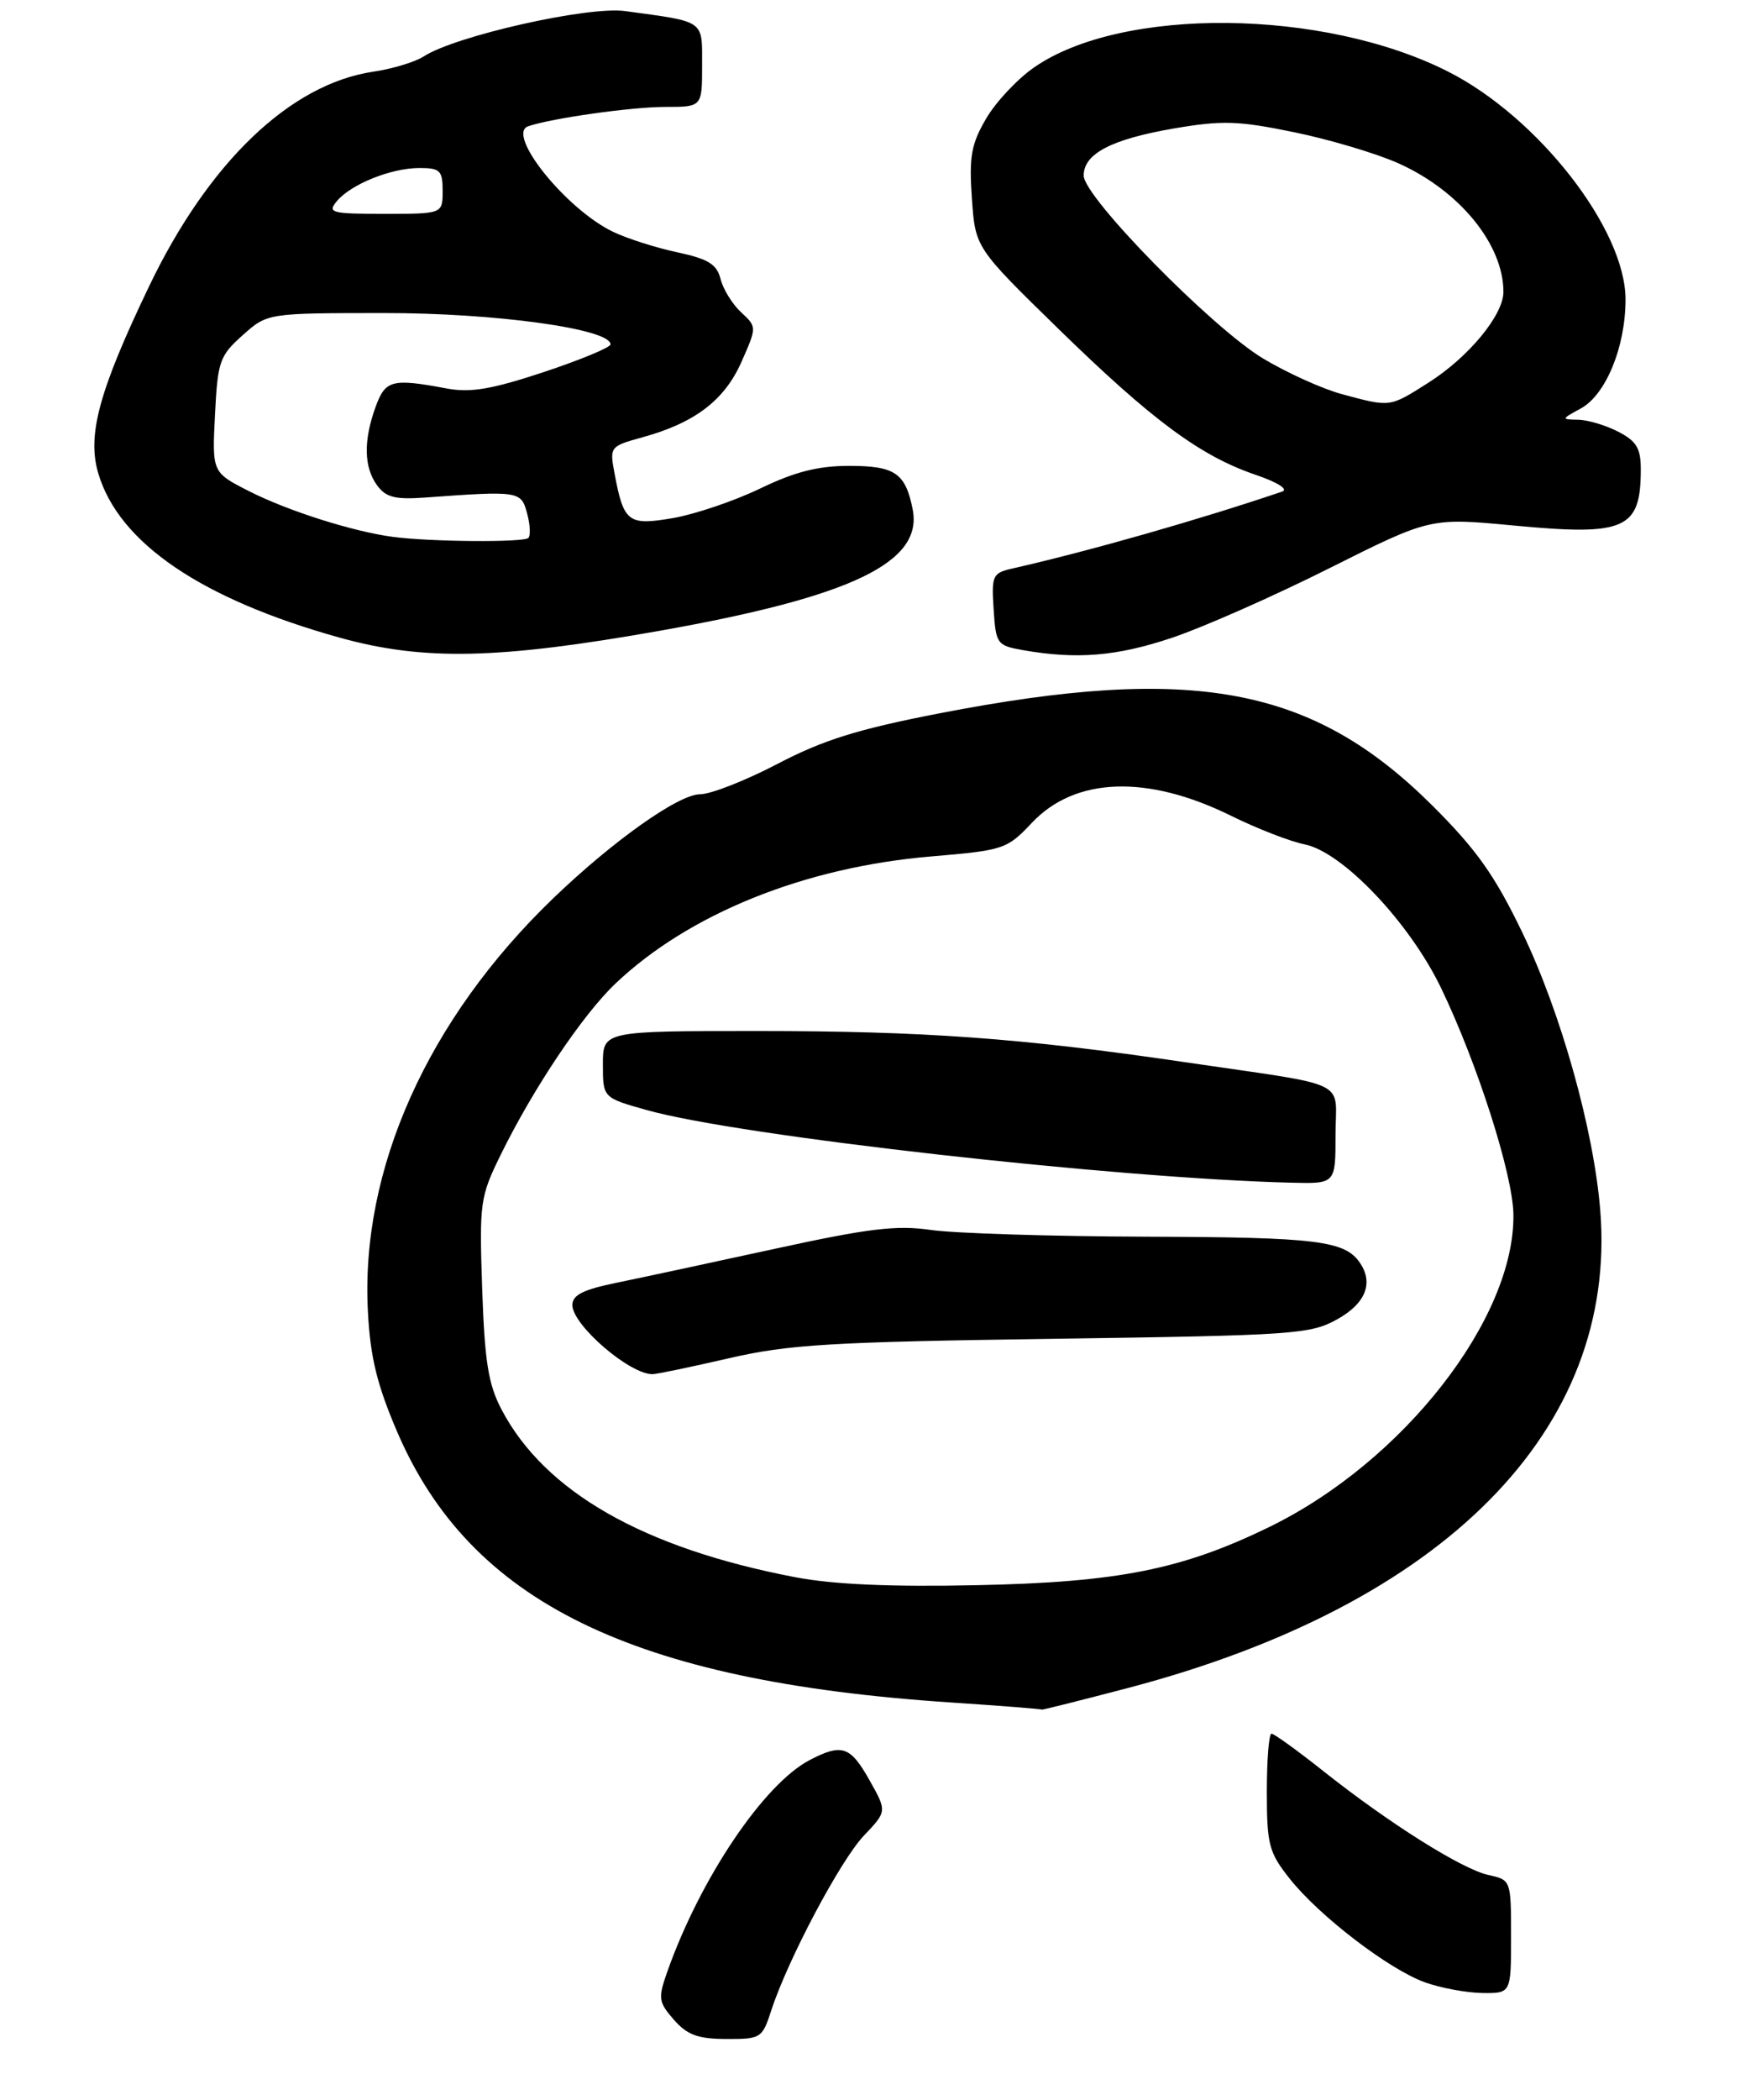<?xml version="1.0" encoding="UTF-8" standalone="no"?>
<!DOCTYPE svg PUBLIC "-//W3C//DTD SVG 1.1//EN" "http://www.w3.org/Graphics/SVG/1.1/DTD/svg11.dtd" >
<svg xmlns="http://www.w3.org/2000/svg" xmlns:xlink="http://www.w3.org/1999/xlink" version="1.1" viewBox="0 0 228 275">
 <g >
 <path fill="currentColor"
d=" M 101.06 263.25 C 103.22 256.60 110.12 243.59 113.21 240.34 C 116.23 237.17 116.23 237.17 113.93 233.09 C 111.43 228.64 110.33 228.26 106.13 230.44 C 100.11 233.55 91.75 245.96 87.43 258.19 C 86.21 261.66 86.28 262.14 88.30 264.46 C 90.05 266.45 91.45 266.97 95.17 266.98 C 99.69 267.00 99.88 266.88 101.06 263.25 Z  M 198.00 253.58 C 198.00 246.17 197.99 246.16 195.05 245.51 C 191.57 244.75 181.99 238.72 173.36 231.87 C 169.98 229.19 166.94 227.00 166.61 227.00 C 166.27 227.00 166.00 230.42 166.00 234.61 C 166.00 241.53 166.27 242.55 168.97 245.96 C 172.86 250.88 182.01 257.88 186.74 259.57 C 188.81 260.31 192.19 260.93 194.25 260.96 C 198.00 261.00 198.00 261.00 198.00 253.58 Z  M 147.88 221.00 C 189.29 210.10 211.98 187.17 209.69 158.50 C 208.84 147.94 204.54 132.61 199.48 122.11 C 195.88 114.64 193.49 111.26 187.73 105.52 C 172.02 89.86 156.39 86.94 123.00 93.42 C 112.39 95.48 107.87 96.89 101.88 100.02 C 97.69 102.21 93.12 104.00 91.73 104.00 C 88.92 104.00 80.30 110.11 72.46 117.65 C 56.02 133.47 47.20 153.15 48.21 171.77 C 48.52 177.72 49.41 181.33 52.03 187.45 C 61.61 209.77 82.81 220.14 124.50 222.91 C 131.10 223.35 136.50 223.77 136.50 223.85 C 136.50 223.93 141.62 222.64 147.88 221.00 Z  M 86.52 82.58 C 111.62 78.12 120.98 73.63 119.59 66.68 C 118.64 61.93 117.27 61.00 111.25 61.00 C 107.20 61.00 104.13 61.78 99.62 63.96 C 96.26 65.58 91.12 67.32 88.22 67.83 C 82.29 68.85 81.73 68.42 80.52 61.96 C 79.87 58.51 79.93 58.43 84.18 57.26 C 91.05 55.37 94.93 52.42 97.16 47.38 C 99.18 42.81 99.18 42.81 97.10 40.88 C 95.96 39.82 94.75 37.86 94.42 36.54 C 93.93 34.60 92.82 33.91 88.77 33.04 C 85.99 32.45 82.21 31.25 80.37 30.37 C 74.21 27.45 66.23 17.54 69.22 16.53 C 72.33 15.47 82.78 14.00 87.18 14.00 C 92.00 14.00 92.00 14.00 92.00 8.58 C 92.00 2.55 92.49 2.89 81.90 1.45 C 77.05 0.78 59.63 4.71 55.52 7.39 C 54.41 8.11 51.42 9.02 48.89 9.39 C 38.02 11.01 27.32 21.26 19.53 37.50 C 12.96 51.20 11.38 57.00 12.89 62.02 C 15.61 71.12 26.42 78.45 44.50 83.49 C 55.51 86.55 65.28 86.34 86.52 82.58 Z  M 153.57 83.51 C 157.66 82.14 166.94 78.04 174.20 74.40 C 187.41 67.78 187.41 67.78 198.34 68.81 C 213.00 70.20 215.00 69.31 215.00 61.44 C 215.00 58.70 214.44 57.76 212.05 56.53 C 210.43 55.69 208.06 54.98 206.80 54.96 C 204.55 54.92 204.55 54.89 207.13 53.49 C 210.42 51.70 213.00 45.43 213.00 39.21 C 213.00 30.03 201.58 15.37 189.76 9.38 C 173.44 1.11 147.02 0.84 135.51 8.82 C 133.31 10.34 130.48 13.36 129.21 15.54 C 127.26 18.88 126.97 20.51 127.35 25.97 C 127.80 32.43 127.80 32.43 138.65 43.02 C 150.93 55.00 157.27 59.70 164.50 62.16 C 167.43 63.16 168.88 64.08 168.00 64.37 C 157.06 68.07 142.85 72.12 132.70 74.43 C 130.05 75.03 129.91 75.33 130.20 79.78 C 130.49 84.31 130.64 84.52 134.00 85.12 C 141.09 86.37 146.32 85.94 153.57 83.51 Z  M 104.17 206.51 C 84.31 202.71 71.37 195.33 65.72 184.56 C 63.98 181.26 63.51 178.29 63.18 168.72 C 62.80 157.44 62.91 156.71 65.60 151.22 C 69.89 142.49 76.32 132.91 80.62 128.81 C 90.26 119.65 105.41 113.54 122.02 112.14 C 131.55 111.33 131.94 111.20 135.21 107.74 C 140.87 101.73 150.34 101.40 161.32 106.82 C 164.72 108.50 169.05 110.18 170.95 110.56 C 175.92 111.55 184.70 120.79 188.83 129.37 C 193.59 139.25 198.23 153.77 198.31 159.00 C 198.50 172.64 183.87 191.38 166.36 199.92 C 154.90 205.51 146.51 207.18 128.00 207.56 C 116.69 207.80 109.20 207.47 104.17 206.51 Z  M 95.50 177.85 C 103.35 176.04 108.76 175.71 138.00 175.30 C 169.68 174.85 171.70 174.71 175.25 172.73 C 178.92 170.68 179.99 168.03 178.23 165.40 C 176.27 162.45 172.62 162.00 150.32 161.93 C 137.77 161.89 125.03 161.49 122.00 161.05 C 117.47 160.39 113.85 160.83 101.50 163.52 C 93.25 165.32 83.91 167.32 80.75 167.97 C 76.40 168.86 75.00 169.57 75.00 170.88 C 75.00 173.49 82.50 179.96 85.50 179.93 C 86.05 179.93 90.55 178.99 95.50 177.85 Z  M 175.00 148.61 C 175.00 141.19 177.38 142.33 155.00 139.04 C 133.76 135.92 121.04 135.00 99.25 135.00 C 79.00 135.00 79.00 135.00 79.00 139.37 C 79.00 143.74 79.00 143.74 84.79 145.36 C 96.87 148.75 146.22 154.30 169.25 154.86 C 175.00 155.00 175.00 155.00 175.00 148.61 Z  M 51.50 70.30 C 46.27 69.61 37.76 66.91 32.69 64.34 C 27.79 61.86 27.79 61.86 28.17 54.33 C 28.52 47.31 28.77 46.59 31.79 43.90 C 35.03 41.00 35.03 41.00 50.27 40.99 C 64.87 40.97 80.00 43.06 80.00 45.09 C 80.00 45.49 76.06 47.12 71.25 48.72 C 64.38 50.99 61.64 51.45 58.50 50.86 C 51.34 49.52 50.49 49.75 49.20 53.32 C 47.61 57.72 47.68 61.19 49.42 63.56 C 50.56 65.12 51.79 65.43 55.67 65.15 C 68.02 64.25 68.28 64.29 69.06 67.19 C 69.47 68.66 69.54 70.13 69.23 70.44 C 68.62 71.04 56.40 70.95 51.50 70.30 Z  M 44.13 26.35 C 45.98 24.12 51.25 22.00 54.97 22.00 C 57.67 22.00 58.00 22.33 58.00 25.00 C 58.00 28.00 58.00 28.00 50.38 28.00 C 43.40 28.00 42.87 27.86 44.13 26.35 Z  M 175.84 51.61 C 173.28 50.92 168.62 48.81 165.49 46.93 C 158.78 42.89 142.00 25.79 142.00 22.99 C 142.00 20.12 145.64 18.23 153.83 16.82 C 160.16 15.74 162.23 15.80 169.61 17.32 C 174.28 18.28 180.44 20.12 183.30 21.41 C 191.28 25.00 197.00 32.02 197.00 38.22 C 197.00 41.25 192.44 46.77 187.17 50.11 C 182.05 53.36 182.23 53.33 175.84 51.61 Z "/>
</g>
</svg>